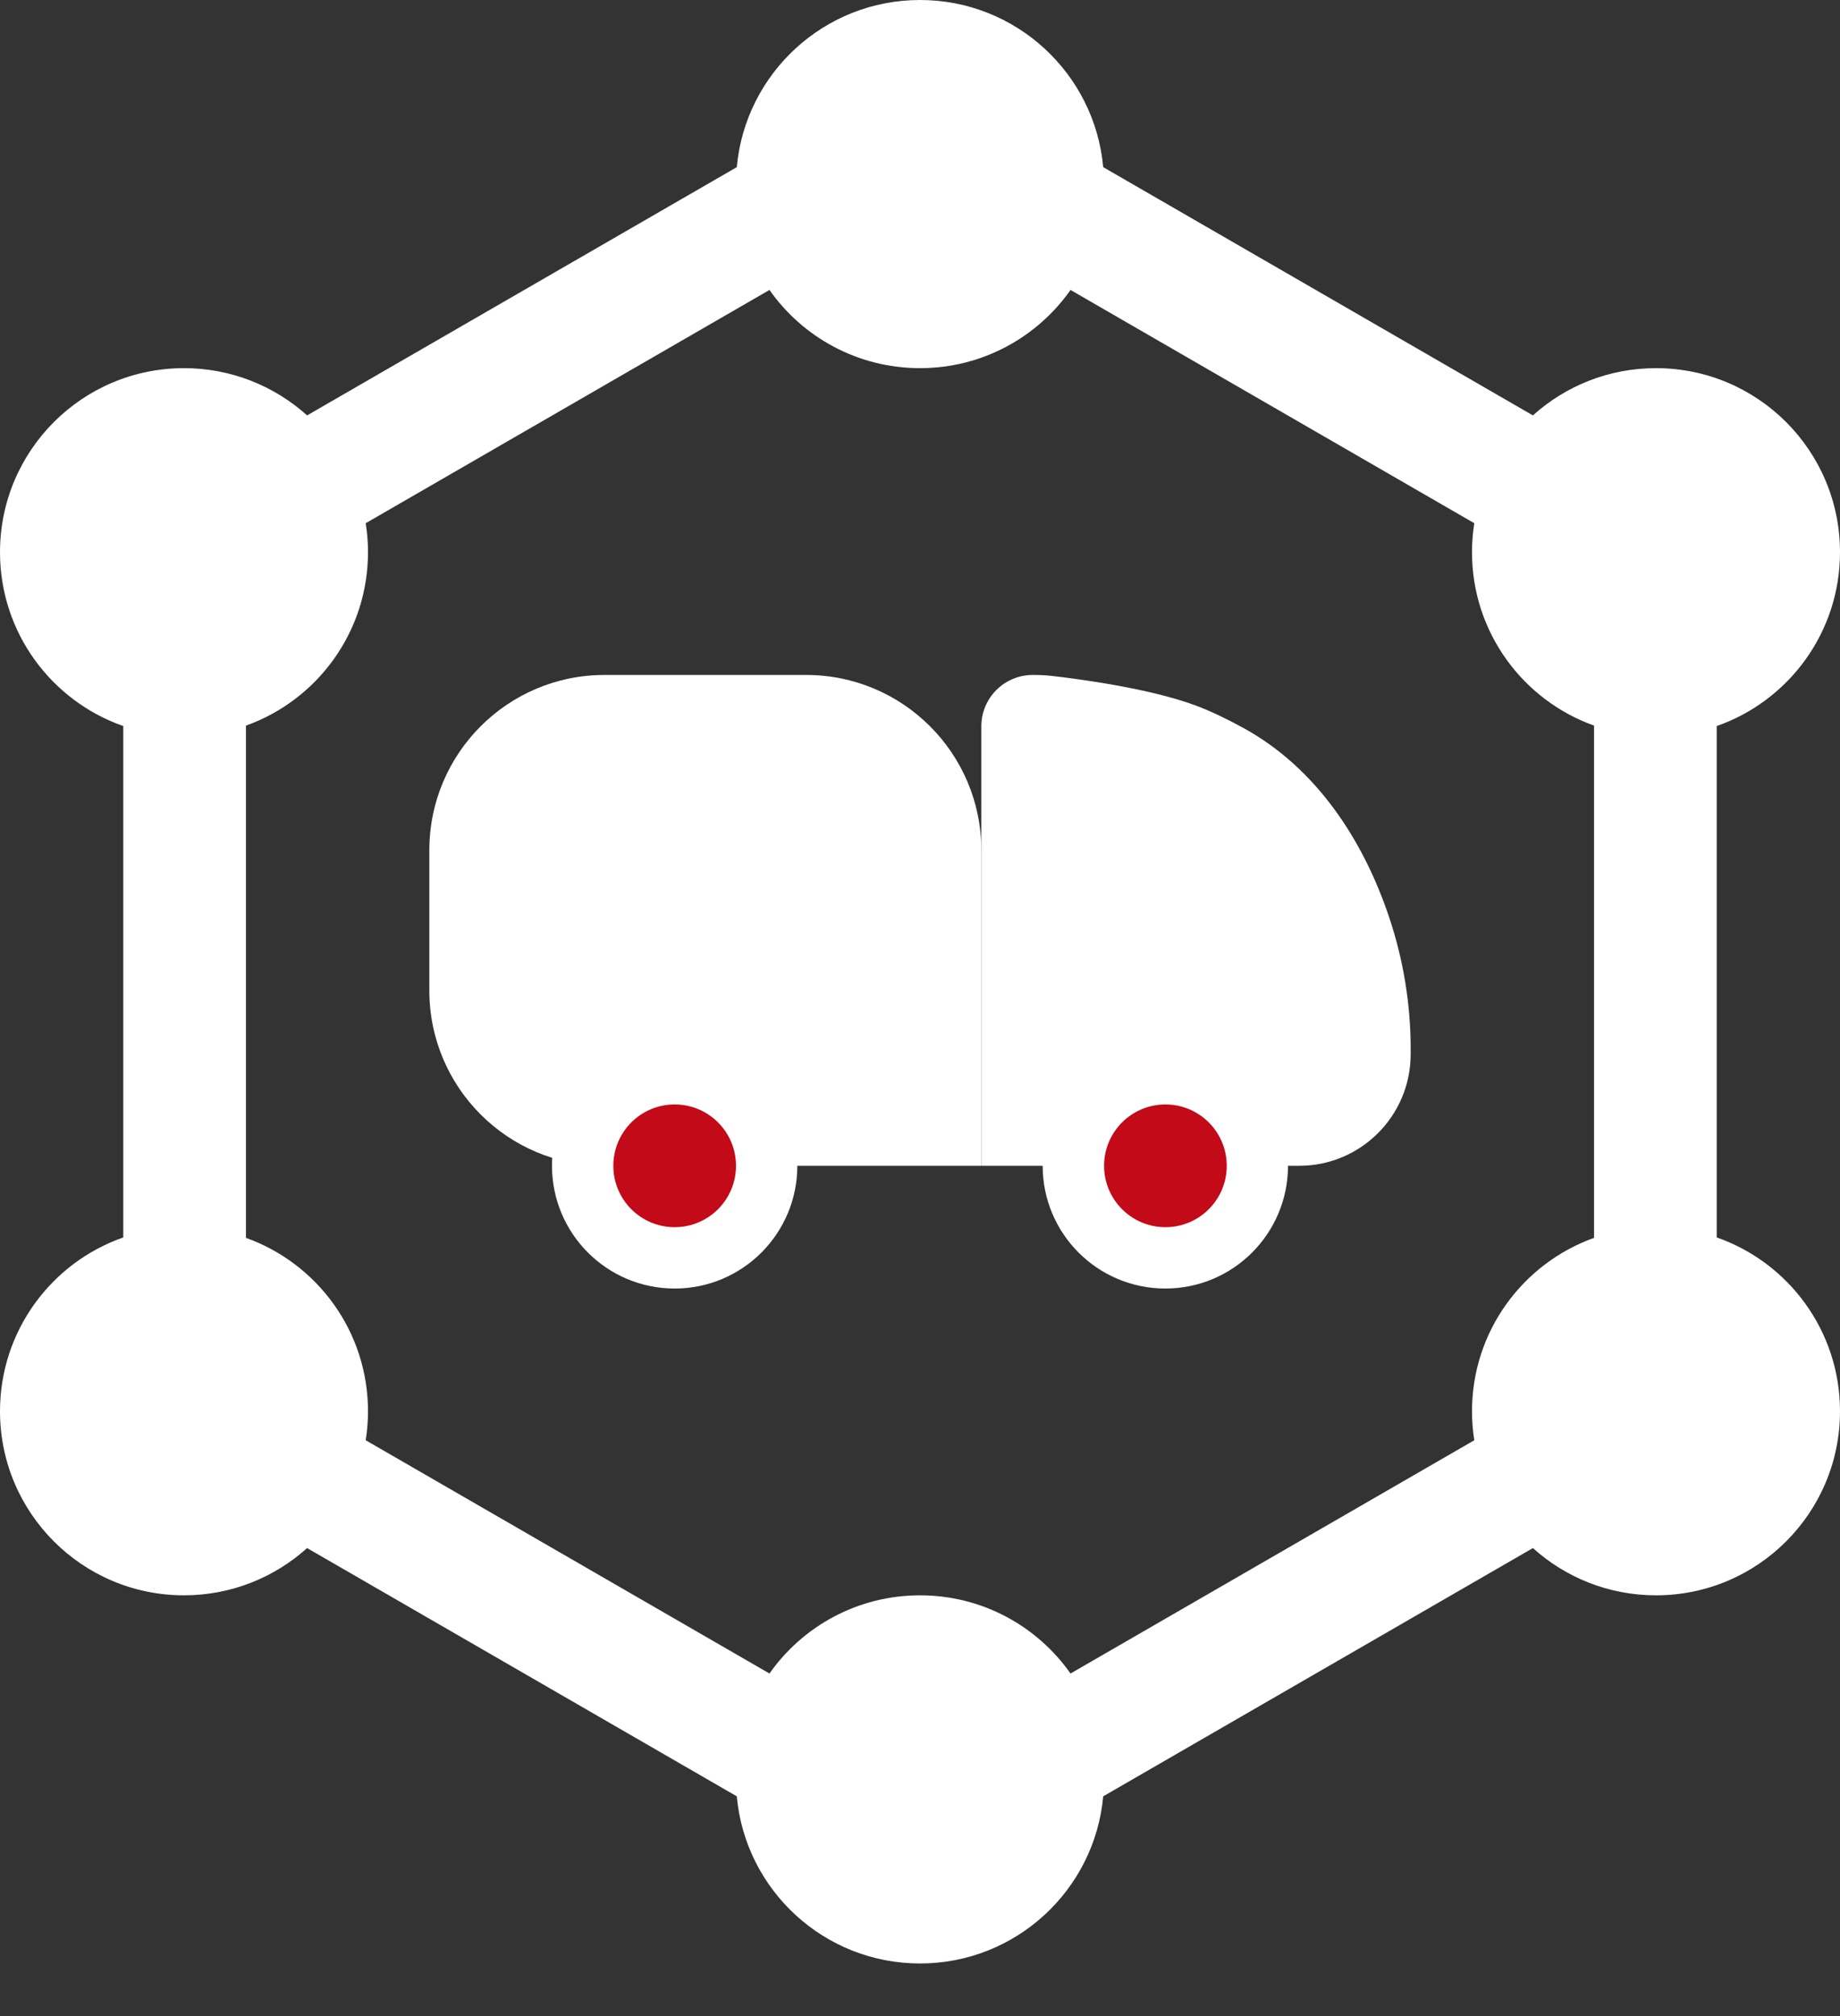 <svg width="21" height="23" viewBox="0 0 21 23" fill="none" xmlns="http://www.w3.org/2000/svg">
<rect x="0" y="0" width="21" height="23" fill="#333333" stroke="none"/>
<path d="M4.9 9.7C4.9 8.595 5.795 7.7 6.9 7.7H9.2C10.305 7.7 11.2 8.595 11.2 9.7V13.3H6.9C5.795 13.3 4.9 12.405 4.9 11.3V9.7Z" fill="white"/>
<path d="M11.2 13.3H14.827C15.53 13.3 16.1 12.73 16.1 12.027V11.967C16.1 11.459 16.018 10.954 15.857 10.472C15.559 9.578 15.019 8.76 14.193 8.306C14.008 8.205 13.822 8.114 13.65 8.05C13.124 7.853 12.309 7.746 12.012 7.712C11.937 7.703 11.862 7.7 11.787 7.7C11.463 7.7 11.2 7.962 11.2 8.286V13.3Z" fill="white"/>
<circle cx="7.7" cy="13.3" r="1.4" fill="white"/>
<circle cx="13.3" cy="13.3" r="1.4" fill="white"/>
<circle cx="7.7" cy="13.3" r="0.7" fill="#C20A18"/>
<circle cx="13.301" cy="13.3" r="0.7" fill="#C20A18"/>
<path fill-rule="evenodd" clip-rule="evenodd" d="M17.495 4.739L12.591 1.907C12.494 0.838 11.595 0 10.5 0C9.405 0 8.506 0.838 8.409 1.907L3.505 4.739C3.132 4.404 2.64 4.2 2.1 4.2C0.94 4.2 0 5.14 0 6.3C0 7.217 0.588 7.997 1.407 8.283V14.117C0.588 14.403 0 15.183 0 16.1C0 17.26 0.94 18.2 2.1 18.2C2.64 18.2 3.132 17.996 3.505 17.661L8.409 20.493C8.506 21.562 9.405 22.4 10.5 22.4C11.595 22.4 12.494 21.562 12.591 20.493L17.495 17.661C17.867 17.996 18.36 18.2 18.9 18.2C20.06 18.2 21 17.26 21 16.1C21 15.183 20.412 14.403 19.593 14.117V8.283C20.412 7.997 21 7.217 21 6.3C21 5.14 20.06 4.2 18.9 4.2C18.36 4.2 17.867 4.404 17.495 4.739ZM2.807 8.278V14.122C3.619 14.412 4.2 15.188 4.2 16.1C4.2 16.213 4.191 16.323 4.174 16.431L8.782 19.092C9.162 18.552 9.79 18.2 10.5 18.2C11.21 18.2 11.838 18.552 12.218 19.092L16.826 16.431C16.809 16.323 16.8 16.213 16.8 16.1C16.8 15.188 17.381 14.412 18.193 14.122V8.278C17.381 7.988 16.8 7.212 16.8 6.3C16.8 6.187 16.809 6.077 16.826 5.969L12.218 3.308C11.838 3.848 11.21 4.2 10.5 4.2C9.79 4.2 9.162 3.848 8.782 3.308L4.174 5.969C4.191 6.077 4.2 6.187 4.2 6.3C4.2 7.212 3.619 7.988 2.807 8.278Z" fill="white"/>
</svg>
